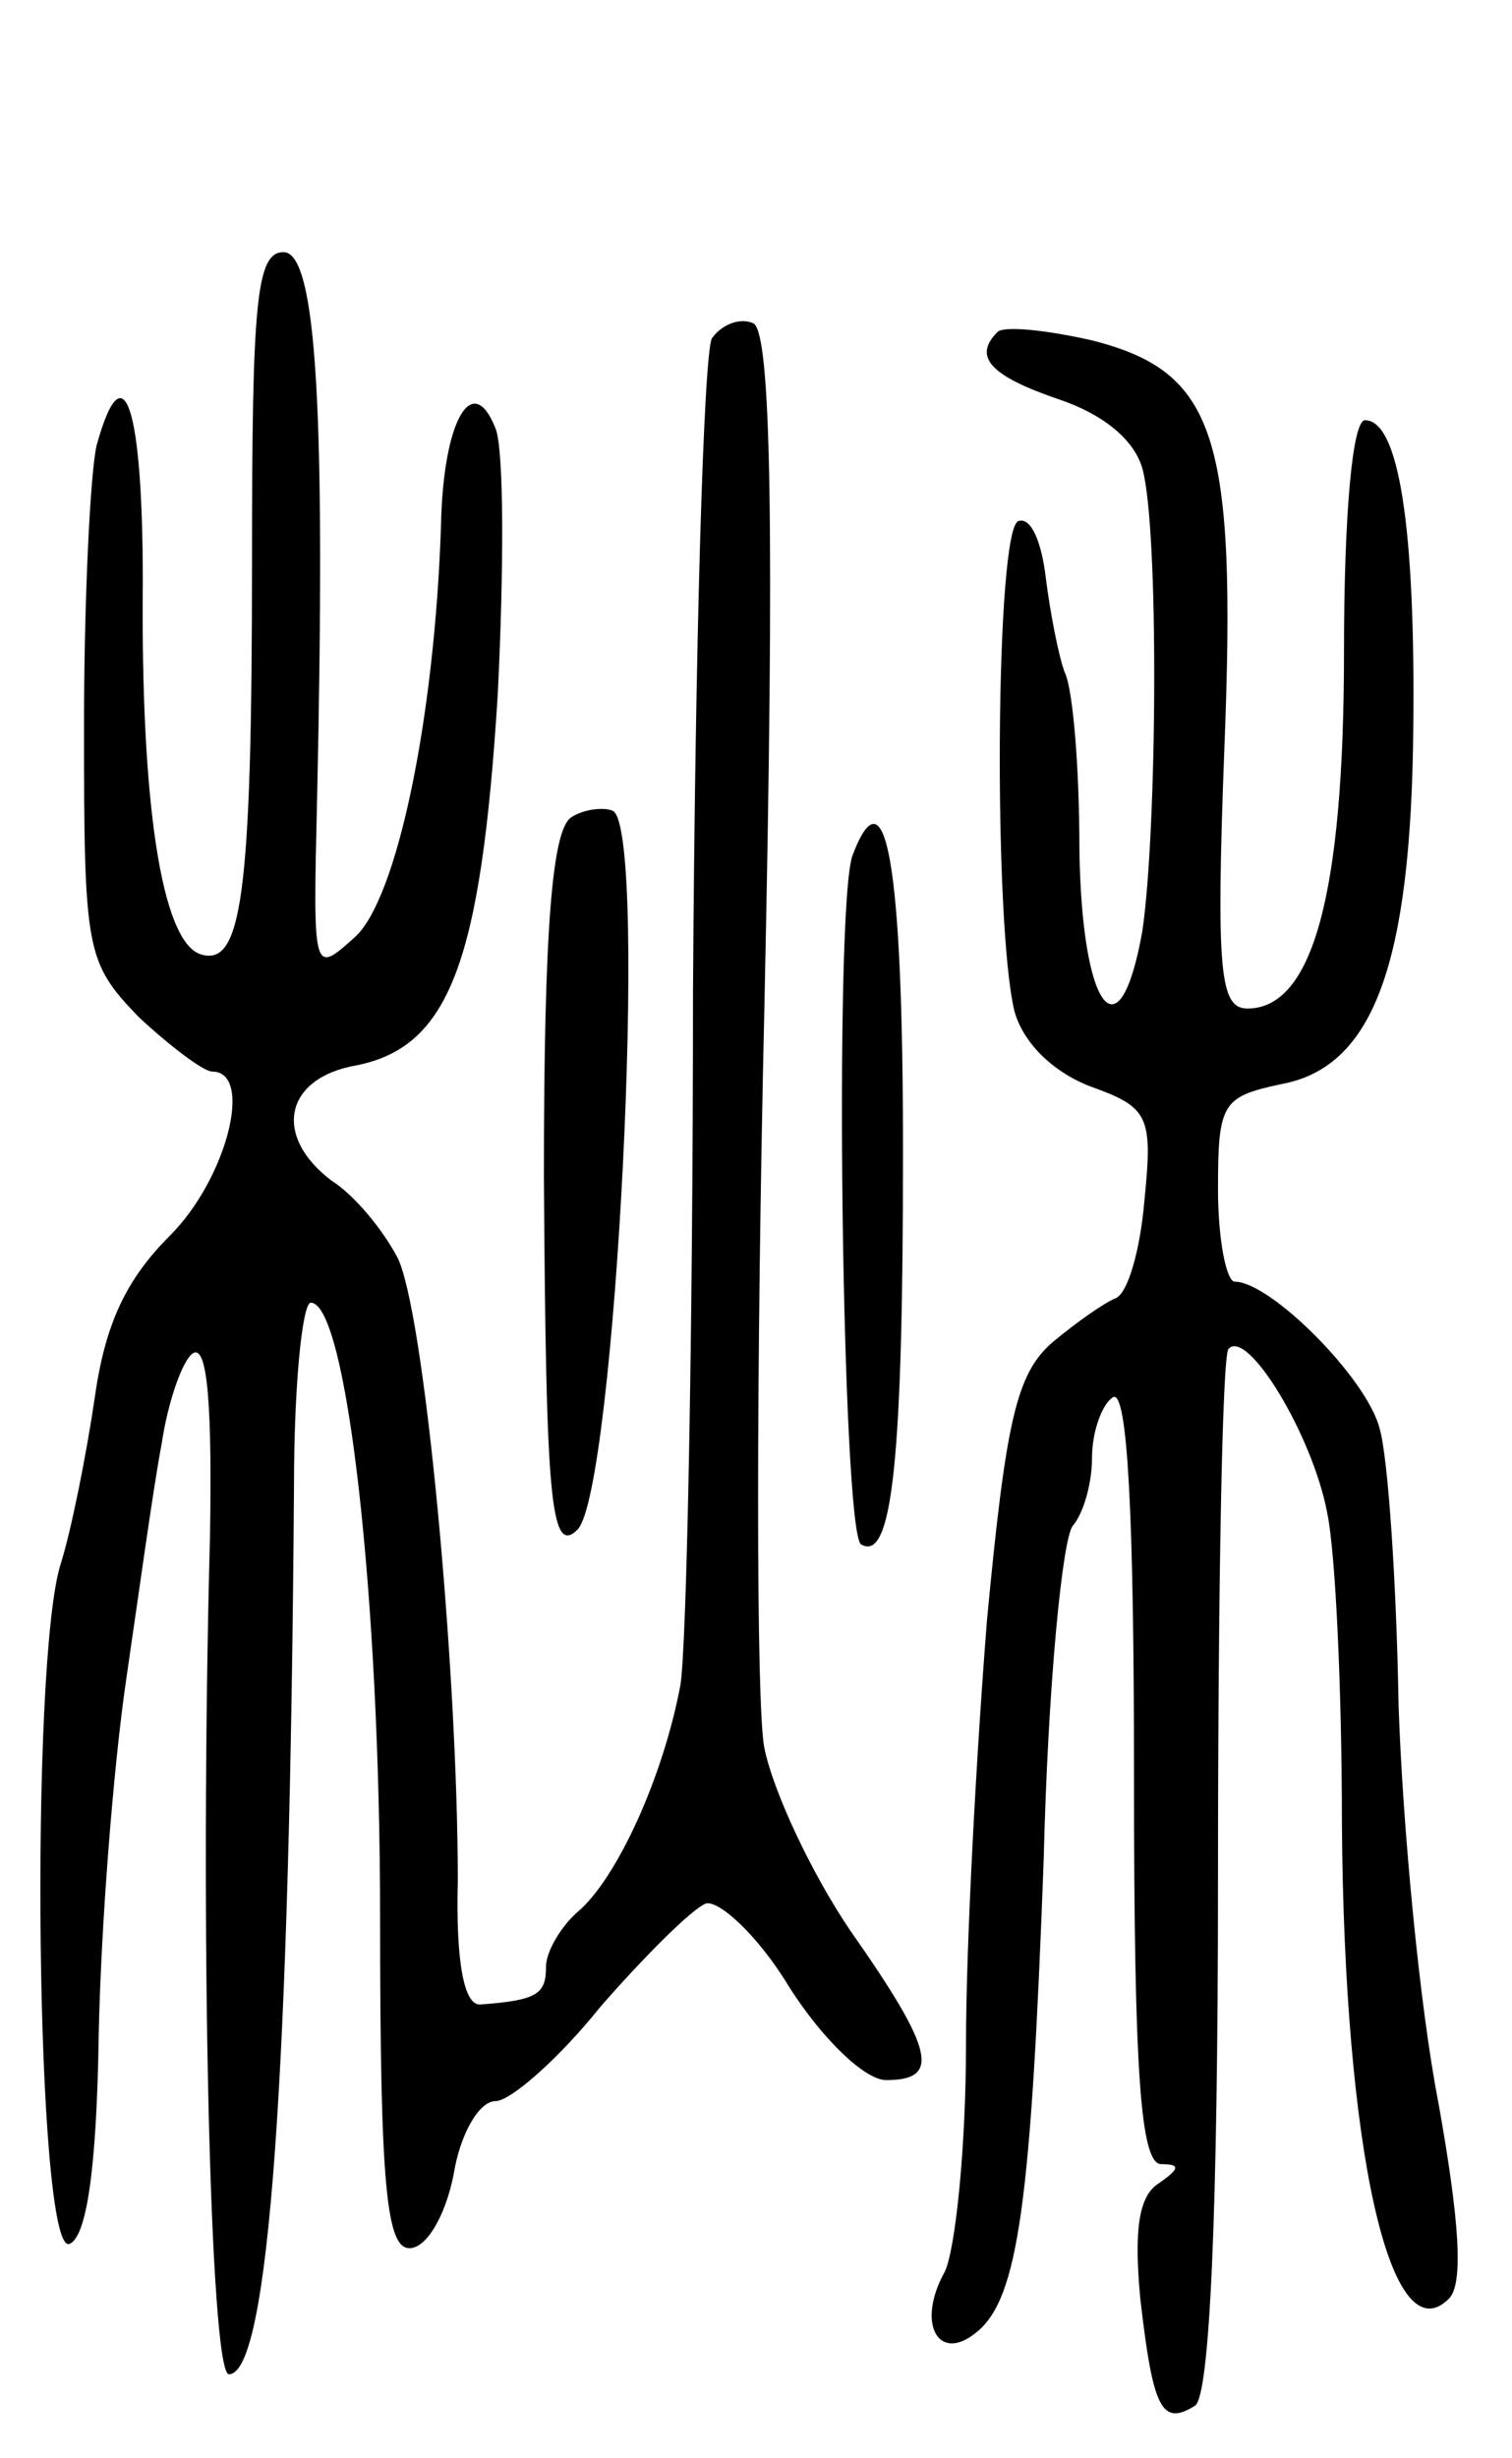 <svg version="1.0" xmlns="http://www.w3.org/2000/svg"
 width="72pt" height="117pt" viewBox="0 0 72 117"
 preserveAspectRatio="xMidYMid meet">
<g transform="translate(0,117) scale(0.1,-0.1)"
fill="#000000" stroke="none">
<path d="M120 903 c0 -161 -5 -194 -25 -187 -18 7 -28 71 -27 177 0 83 -9 112
-22 65 -3 -13 -6 -73 -6 -134 0 -107 1 -112 26 -138 15 -14 31 -26 35 -26 20
0 7 -51 -20 -78 -21 -21 -31 -42 -36 -78 -4 -27 -11 -62 -16 -78 -15 -46 -12
-329 4 -324 8 3 13 34 14 99 1 52 7 128 13 169 6 41 13 92 17 113 3 20 10 40
15 43 7 4 9 -27 8 -87 -5 -186 0 -399 9 -399 19 0 29 141 31 423 0 48 4 87 8
87 17 0 33 -139 33 -293 0 -127 3 -157 14 -157 8 0 17 15 21 35 3 19 12 35 20
35 7 0 30 20 50 45 21 24 43 46 50 49 6 2 25 -15 40 -40 16 -25 36 -44 46 -44
26 0 23 14 -17 71 -19 28 -37 67 -41 87 -4 19 -4 179 0 353 5 232 3 319 -5
325 -6 3 -15 0 -20 -7 -4 -8 -8 -147 -9 -311 0 -163 -3 -312 -6 -330 -8 -43
-30 -92 -49 -108 -8 -7 -15 -19 -15 -26 0 -13 -4 -16 -31 -18 -8 -1 -12 20
-11 59 0 100 -16 273 -29 297 -7 13 -20 29 -31 36 -28 21 -23 49 12 55 44 9
59 49 67 176 3 60 3 117 -1 127 -11 28 -25 4 -26 -46 -3 -92 -21 -178 -41
-196 -20 -18 -20 -18 -18 66 4 182 0 260 -16 260 -13 0 -15 -24 -15 -147z"/>
<path d="M475 1012 c-12 -12 -3 -21 29 -32 21 -7 36 -19 40 -33 8 -29 7 -172
0 -220 -11 -62 -29 -37 -30 39 0 38 -3 76 -7 84 -3 8 -7 29 -9 45 -2 17 -7 29
-13 27 -11 -3 -12 -191 -2 -233 4 -15 18 -29 36 -36 28 -10 30 -14 26 -54 -2
-24 -8 -45 -14 -47 -5 -2 -18 -11 -30 -21 -17 -15 -22 -37 -31 -132 -5 -63
-10 -154 -10 -202 0 -49 -5 -97 -10 -108 -14 -25 -3 -44 15 -29 20 16 26 62
32 225 2 83 9 154 14 159 5 6 9 20 9 32 0 13 5 26 10 29 7 4 10 -58 10 -179 0
-142 3 -186 13 -186 9 0 9 -2 -1 -9 -10 -6 -12 -23 -9 -55 6 -52 10 -61 26
-51 7 4 11 90 11 252 0 135 2 248 5 251 9 10 40 -41 47 -78 4 -19 7 -85 7
-147 1 -156 23 -255 51 -227 7 7 5 37 -5 93 -9 46 -17 131 -19 189 -1 59 -5
118 -9 132 -6 24 -52 70 -69 70 -4 0 -8 20 -8 44 0 41 2 44 30 50 44 8 62 57
63 170 1 96 -7 146 -23 146 -6 0 -10 -45 -10 -110 0 -116 -15 -170 -46 -170
-13 0 -15 17 -11 123 6 150 -4 180 -63 195 -22 5 -42 7 -45 4z"/>
<path d="M272 781 c-9 -6 -13 -52 -13 -171 1 -152 3 -181 16 -168 18 18 34
331 17 342 -4 2 -14 1 -20 -3z"/>
<path d="M406 763 c-9 -24 -5 -322 4 -328 15 -9 20 41 20 187 0 136 -8 183
-24 141z"/>
</g>
</svg>
